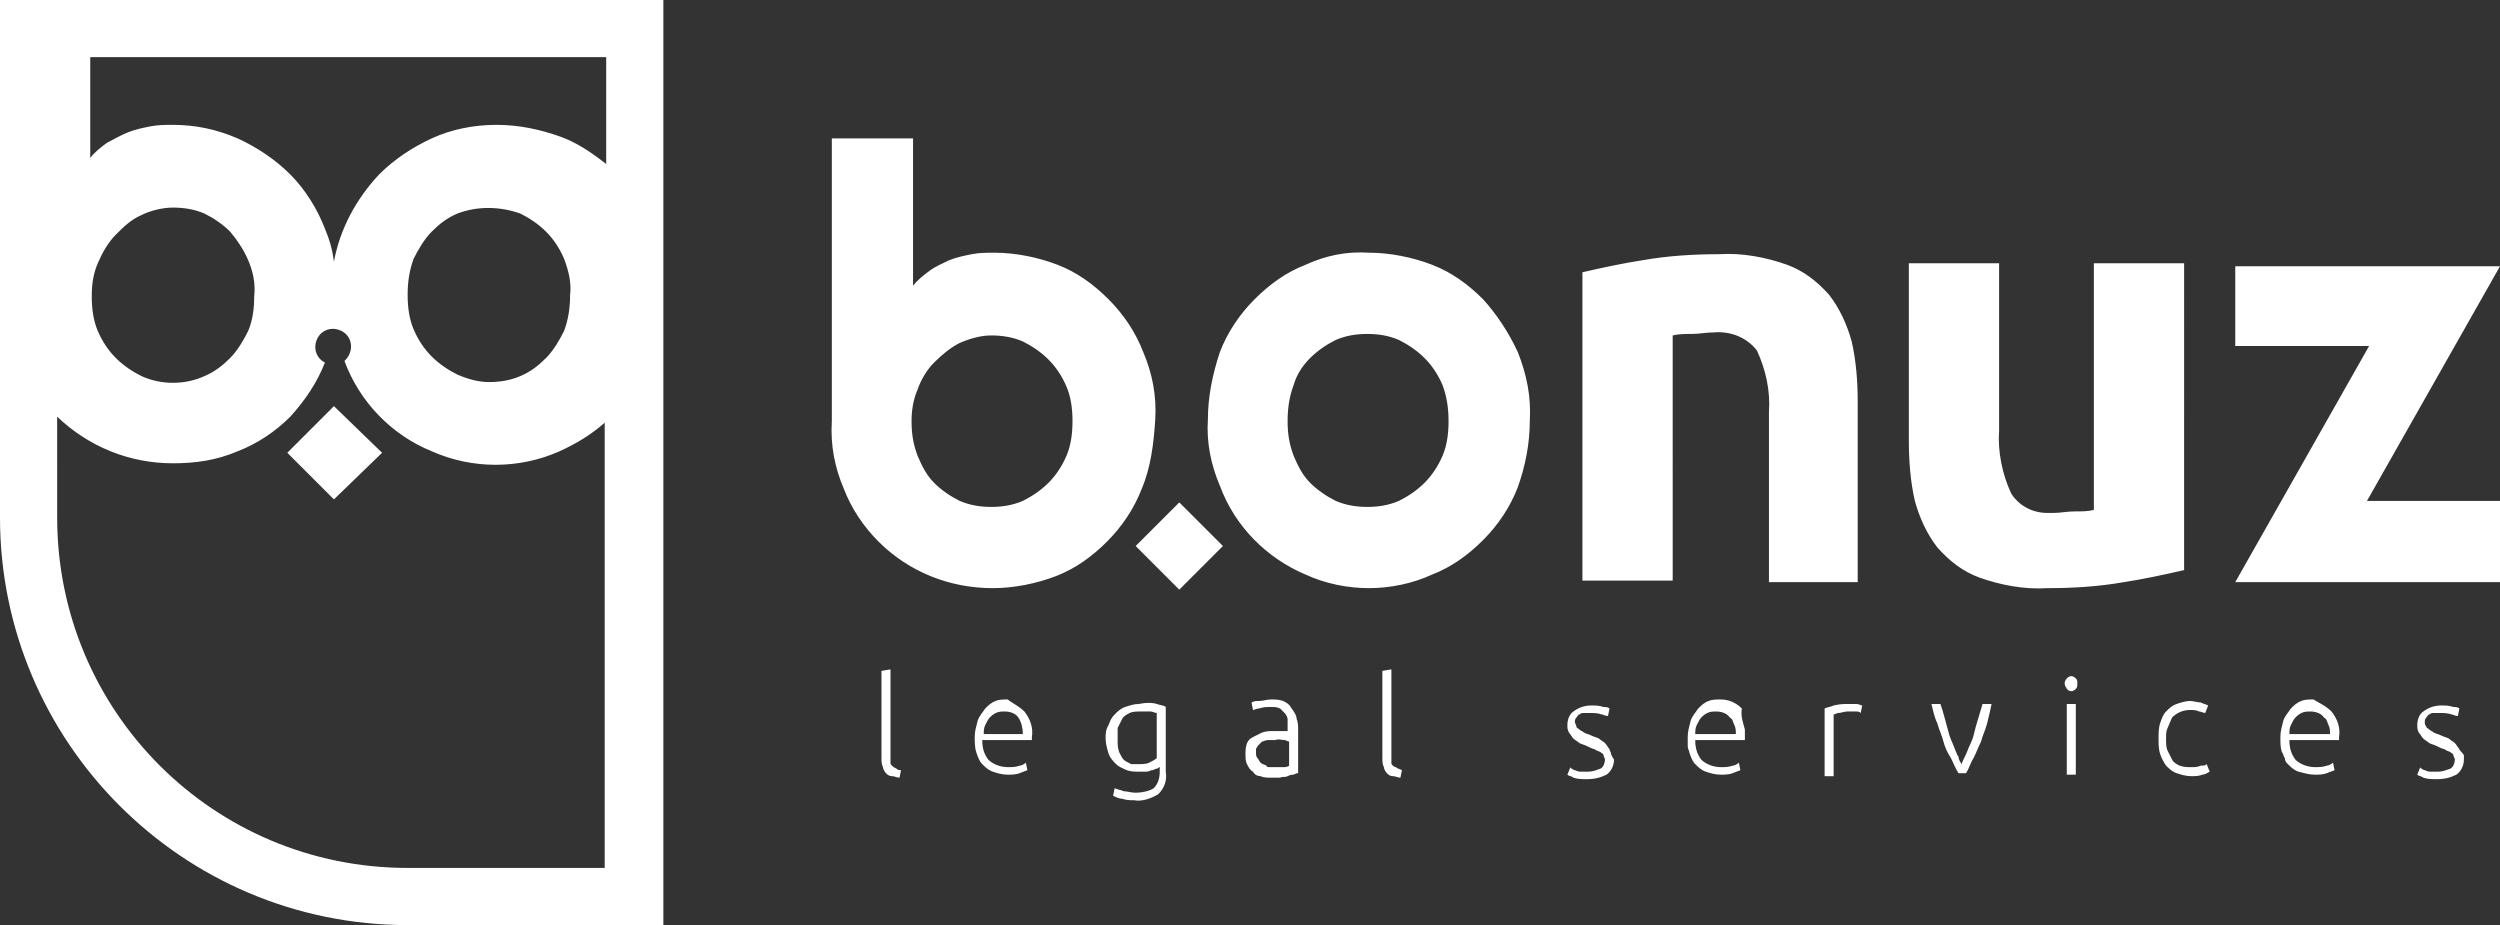 <?xml version="1.0" encoding="utf-8"?>
<!-- Generator: Adobe Illustrator 24.1.0, SVG Export Plug-In . SVG Version: 6.00 Build 0)  -->
<svg version="1.1" id="Camada_1" xmlns="http://www.w3.org/2000/svg" xmlns:xlink="http://www.w3.org/1999/xlink" x="0px" y="0px"
	 viewBox="0 0 166.2 61.5" style="enable-background:new 0 0 166.2 61.5;" xml:space="preserve">
<rect x="0" y="0" width="166.2" height="61.5" fill="#333333" stroke="none"/>
<style type="text/css">
	.st0{fill:#FFFFFF;}
</style>
<path class="st0" d="M78.4,33.4l2.9,2.9l-2.9,2.9l0,0l0,0l-2.9-2.9L78.4,33.4L78.4,33.4L78.4,33.4z M75.9,32.5
	c-0.5,1.3-1.3,2.5-2.3,3.5c-1,1-2.1,1.8-3.4,2.3c-1.3,0.5-2.8,0.8-4.2,0.8c0,0,0,0,0,0s0,0,0,0c-2.9,0-5.6-1.1-7.6-3.1
	c-1-1-1.8-2.2-2.3-3.5c-0.6-1.4-0.9-2.9-0.8-4.5V9.2h0h5.4h0v9.8c0.3-0.4,0.7-0.7,1.1-1c0.4-0.3,0.9-0.5,1.3-0.7
	c0.5-0.2,1-0.3,1.5-0.4c0.5-0.1,1-0.1,1.5-0.1c0,0,0,0,0,0c0,0,0,0,0,0c1.4,0,2.9,0.3,4.2,0.8c1.3,0.5,2.4,1.3,3.4,2.3
	c1,1,1.8,2.2,2.3,3.5c0.6,1.4,0.9,2.9,0.8,4.5C76.7,29.5,76.5,31.1,75.9,32.5z M65.9,33.7c0.7,0,1.4-0.1,2.1-0.4
	c0.6-0.3,1.2-0.7,1.7-1.2c0.5-0.5,0.9-1.1,1.2-1.8c0.3-0.7,0.4-1.5,0.4-2.3c0-0.8-0.1-1.6-0.4-2.3c-0.3-0.7-0.7-1.3-1.2-1.8
	c-0.5-0.5-1.1-0.9-1.7-1.2c-0.7-0.3-1.4-0.4-2.1-0.4c-0.7,0-1.4,0.2-2.1,0.5c-0.6,0.3-1.2,0.8-1.7,1.3c-0.5,0.5-0.9,1.2-1.1,1.8
	c-0.3,0.7-0.4,1.4-0.4,2.1c0,0.8,0.1,1.5,0.4,2.3c0.3,0.7,0.6,1.3,1.1,1.8c0.5,0.5,1.1,0.9,1.7,1.2C64.5,33.6,65.2,33.7,65.9,33.7z
	 M100.9,23.4c0.6,1.5,0.9,3,0.8,4.6c0,1.5-0.3,3-0.8,4.4c-0.5,1.3-1.3,2.5-2.3,3.5c-1,1-2.1,1.8-3.4,2.3c-1.3,0.6-2.8,0.9-4.2,0.9
	c-1.4,0-2.9-0.3-4.2-0.9c-2.6-1.1-4.7-3.2-5.7-5.9c-0.6-1.4-0.9-2.9-0.8-4.4c0-1.5,0.3-3,0.8-4.5c0.5-1.3,1.3-2.5,2.3-3.5
	c1-1,2.1-1.8,3.4-2.3c1.3-0.6,2.7-0.9,4.2-0.8c0,0,0,0,0,0s0,0,0,0c1.4,0,2.9,0.3,4.2,0.8c1.3,0.5,2.4,1.3,3.4,2.3
	C99.5,20.9,100.3,22.1,100.9,23.4z M90.9,33.7c0.7,0,1.4-0.1,2.1-0.4c0.6-0.3,1.2-0.7,1.7-1.2c0.5-0.5,0.9-1.1,1.2-1.8
	c0.3-0.7,0.4-1.5,0.4-2.3h0h0c0-0.8-0.1-1.6-0.4-2.4c-0.3-0.7-0.7-1.3-1.2-1.8c-0.5-0.5-1.1-0.9-1.7-1.2c-0.7-0.3-1.4-0.4-2.1-0.4
	c-0.7,0-1.4,0.1-2.1,0.4c-0.6,0.3-1.2,0.7-1.7,1.2c-0.5,0.5-0.9,1.1-1.1,1.8c-0.3,0.8-0.4,1.6-0.4,2.4c0,0.8,0.1,1.5,0.4,2.3
	c0.3,0.7,0.6,1.3,1.1,1.8c0.5,0.5,1.1,0.9,1.7,1.2C89.5,33.6,90.2,33.7,90.9,33.7z M123.5,38.7v-12c0-1.3-0.1-2.7-0.4-4
	c-0.3-1.1-0.8-2.2-1.5-3.1c-0.8-0.9-1.7-1.6-2.8-2c-1.4-0.5-3-0.8-4.5-0.7c0,0,0,0,0,0c0,0,0,0,0,0c-1.7,0-3.4,0.1-5.1,0.4
	c-1.3,0.2-2.7,0.5-4,0.8l0,20.5h0h6h0V22.3c0.4-0.1,0.8-0.1,1.3-0.1c0.5,0,0.9-0.1,1.4-0.1c1.1-0.1,2.2,0.3,2.9,1.2
	c0.6,1.3,0.9,2.7,0.8,4.1v11.3h0H123.5L123.5,38.7z M145.2,17.5L145.2,17.5h-6h0v16.4c-0.4,0.1-0.8,0.1-1.3,0.1
	c-0.5,0-0.9,0.1-1.4,0.1c-0.1,0-0.3,0-0.4,0c-1,0-1.9-0.5-2.4-1.3c-0.6-1.3-0.9-2.8-0.8-4.2V17.5h0h-6h0v11.8c0,1.3,0.1,2.7,0.4,4
	c0.3,1.1,0.8,2.2,1.5,3.1c0.8,0.9,1.7,1.6,2.8,2c1.4,0.5,3,0.8,4.5,0.7c0,0,0,0,0,0c0,0,0,0,0,0c1.7,0,3.4-0.1,5.1-0.4
	c1.3-0.2,2.7-0.5,4-0.8L145.2,17.5z M59.3,50.9c-0.1-0.1-0.1-0.1-0.1-0.2c0-0.1,0-0.2,0-0.3v-5.9l0,0v0l-0.6,0.1v5.8
	c0,0.2,0,0.4,0.1,0.6c0,0.1,0.1,0.3,0.2,0.4c0.1,0.1,0.2,0.2,0.4,0.2c0.2,0,0.3,0.1,0.5,0.1v0c0,0,0,0,0,0l0.1-0.5
	c-0.1,0-0.2,0-0.3-0.1C59.4,51,59.4,51,59.3,50.9z M155,47.3c0.4,0.5,0.6,1.1,0.5,1.7c0,0,0,0.1,0,0.1s0,0.1,0,0.1h-3.3
	c0,0.5,0.1,0.9,0.4,1.3c0.3,0.3,0.8,0.5,1.3,0.5c0.3,0,0.5,0,0.8-0.1c0.1,0,0.3-0.1,0.4-0.2l0,0c0,0,0,0,0,0l0.1,0.5
	c-0.2,0.1-0.3,0.1-0.5,0.2c-0.3,0.1-0.5,0.1-0.8,0.1c-0.4,0-0.7-0.1-1.1-0.2c-0.3-0.1-0.5-0.3-0.7-0.5c-0.1-0.1-0.2-0.2-0.2-0.4
	c-0.1-0.1-0.1-0.3-0.2-0.4c-0.1-0.3-0.1-0.6-0.1-1l0,0c0-0.4,0.1-0.7,0.2-1.1c0.1-0.3,0.3-0.5,0.5-0.8c0.2-0.2,0.4-0.4,0.7-0.5
	c0.2-0.1,0.5-0.1,0.8-0.1C154.1,46.7,154.6,46.9,155,47.3C155,47.3,155,47.3,155,47.3C155,47.3,155,47.3,155,47.3z M154.8,48.2
	c-0.1-0.2-0.1-0.4-0.3-0.5c-0.2-0.3-0.6-0.4-0.9-0.4c-0.2,0-0.4,0-0.6,0.1c-0.2,0.1-0.3,0.2-0.4,0.3c-0.1,0.1-0.2,0.3-0.3,0.5
	c-0.1,0.2-0.1,0.4-0.1,0.6h2.7C154.9,48.6,154.9,48.4,154.8,48.2z M157.3,33.4l8.9-15.7h0h-17.6h0V23h0h8.9l-8.9,15.7h0h17.6h0v-5.4
	h0H157.3z M0,0h44.1v61.5h-17C12.1,61.5,0,49.3,0,34.4V0z M6,10.5c0.3-0.4,0.7-0.7,1.1-1C7.5,9.3,8,9,8.5,8.8C9,8.6,9.5,8.5,10,8.4
	c0.5-0.1,1-0.1,1.5-0.1c1.5,0,2.9,0.3,4.3,0.9c1.3,0.6,2.5,1.4,3.5,2.4c1,1,1.8,2.3,2.3,3.6c0.3,0.7,0.5,1.4,0.6,2.2
	c0.4-2.2,1.5-4.2,3-5.8c1-1,2.2-1.8,3.5-2.4c1.3-0.6,2.8-0.9,4.3-0.9c1.5,0,2.9,0.3,4.3,0.8c1.1,0.4,2.1,1.1,3,1.8V3.8H6V10.5z
	 M37.5,17.2c-0.3-0.7-0.7-1.3-1.2-1.8c-0.5-0.5-1.1-0.9-1.7-1.2c-1.4-0.5-2.9-0.5-4.2,0c-0.7,0.3-1.2,0.7-1.7,1.2
	c-0.5,0.5-0.9,1.2-1.2,1.8c-0.3,0.8-0.4,1.6-0.4,2.4c0,0.8,0.1,1.6,0.4,2.3c0.3,0.7,0.7,1.3,1.2,1.8c0.5,0.5,1.1,0.9,1.7,1.2
	c0.7,0.3,1.4,0.5,2.1,0.5c0.7,0,1.4-0.1,2.1-0.4c0.7-0.3,1.2-0.7,1.7-1.2c0.5-0.5,0.9-1.2,1.2-1.8c0.3-0.8,0.4-1.6,0.4-2.4
	C38,18.8,37.8,18,37.5,17.2z M16.5,17.3c-0.3-0.7-0.7-1.3-1.2-1.9c-0.5-0.5-1.1-0.9-1.7-1.2c-0.7-0.3-1.4-0.4-2.1-0.4
	c-0.7,0-1.5,0.2-2.1,0.5c-0.7,0.3-1.2,0.8-1.7,1.3c-0.5,0.5-0.9,1.2-1.2,1.9c-0.3,0.7-0.4,1.4-0.4,2.2c0,0.8,0.1,1.6,0.4,2.3
	c0.3,0.7,0.7,1.3,1.2,1.8c0.5,0.5,1.1,0.9,1.7,1.2c1.3,0.6,2.9,0.6,4.2,0c0.7-0.3,1.2-0.7,1.7-1.2c0.5-0.5,0.9-1.2,1.2-1.8
	c0.3-0.7,0.4-1.5,0.4-2.3h0C17,18.8,16.8,18,16.5,17.3z M3.8,34.4c0,12.9,10.4,23.3,23.3,23.3l13.1,0V28.1c-0.9,0.8-1.9,1.4-3,1.9
	c-2.7,1.2-5.8,1.2-8.5,0c-2.7-1.1-4.8-3.3-5.8-6c0.1-0.1,0.2-0.2,0.3-0.4c0.3-0.6,0.1-1.3-0.5-1.6c-0.6-0.3-1.3-0.1-1.6,0.5
	c-0.3,0.6-0.1,1.3,0.5,1.6c-0.5,1.3-1.3,2.5-2.3,3.6c-1,1-2.2,1.8-3.5,2.3c-1.4,0.6-2.8,0.8-4.3,0.8c-2.9,0-5.6-1.1-7.7-3.1V34.4z
	 M25.4,30.1L22.2,27l-3.1,3.1l3.1,3.1L25.4,30.1z M137.4,46.8L137.4,46.8L137.4,46.8l0,4.7h0.6v-3.2l0-1.5H137.4z M132.4,46.8h-0.6
	c-0.1,0.3-0.2,0.7-0.3,1s-0.2,0.7-0.3,1.1c-0.1,0.4-0.3,0.7-0.4,1s-0.3,0.6-0.4,0.9l0,0c-0.1-0.2-0.2-0.3-0.2-0.5
	c-0.1-0.1-0.1-0.2-0.2-0.4c-0.1-0.3-0.3-0.7-0.4-1c-0.1-0.4-0.2-0.7-0.3-1.1c-0.1-0.4-0.2-0.7-0.3-1h-0.6c0,0,0,0,0,0h0
	c0.1,0.4,0.2,0.9,0.4,1.3c0.1,0.4,0.3,0.8,0.4,1.2c0.1,0.4,0.3,0.8,0.5,1.1c0.2,0.4,0.3,0.7,0.5,1h0.5c0.2-0.3,0.3-0.7,0.5-1
	c0.2-0.4,0.3-0.7,0.5-1.1c0.1-0.4,0.3-0.8,0.4-1.2C132.2,47.7,132.3,47.3,132.4,46.8L132.4,46.8C132.4,46.8,132.4,46.8,132.4,46.8z
	 M138,45.1c-0.2-0.2-0.4-0.2-0.6,0c-0.1,0.1-0.2,0.3-0.1,0.5c0,0.1,0.1,0.1,0.1,0.2c0.2,0.2,0.4,0.2,0.6,0c0.1-0.1,0.1-0.2,0.1-0.3
	c0-0.1,0-0.1,0-0.2C138.1,45.2,138,45.1,138,45.1z M163.5,49.8c-0.1-0.1-0.2-0.3-0.3-0.4c-0.1-0.1-0.3-0.2-0.4-0.3
	c-0.2-0.1-0.3-0.1-0.5-0.2c-0.2-0.1-0.3-0.1-0.5-0.2c-0.1-0.1-0.2-0.1-0.3-0.2c-0.1-0.1-0.2-0.1-0.2-0.2c-0.1-0.1-0.1-0.2-0.1-0.3
	c0-0.1,0-0.2,0.1-0.3c0.1-0.1,0.1-0.2,0.2-0.2c0.1-0.1,0.2-0.1,0.3-0.1c0.1,0,0.2,0,0.4,0c0.3,0,0.5,0,0.8,0.1
	c0.1,0,0.2,0.1,0.4,0.1l0.1-0.5c0,0,0,0,0,0l0,0c-0.1-0.1-0.3-0.1-0.4-0.1c-0.3-0.1-0.5-0.1-0.8-0.1c-0.4,0-0.8,0.1-1.2,0.4
	c-0.3,0.2-0.4,0.6-0.4,0.9c0,0.2,0,0.3,0.1,0.5c0.1,0.1,0.2,0.3,0.3,0.4c0,0,0,0,0,0c0,0,0,0,0,0c0.1,0.1,0.3,0.2,0.4,0.3
	c0.2,0.1,0.3,0.1,0.5,0.2c0.2,0.1,0.4,0.2,0.5,0.2c0.1,0.1,0.2,0.1,0.4,0.2c0.1,0.1,0.2,0.1,0.2,0.2c0,0.1,0.1,0.2,0.1,0.3
	c0,0.2-0.1,0.5-0.3,0.6c-0.3,0.1-0.5,0.2-0.8,0.2l0,0c-0.2,0-0.3,0-0.5,0c-0.1,0-0.2,0-0.4-0.1c-0.1,0-0.2-0.1-0.2-0.1
	c0,0-0.1,0-0.1-0.1l-0.2,0.5c0,0,0,0,0,0l0,0c0.1,0.1,0.3,0.1,0.4,0.2c0.3,0.1,0.6,0.1,0.9,0.1c0.5,0,0.9-0.1,1.3-0.3
	c0.3-0.2,0.5-0.6,0.5-1c0-0.1,0-0.2,0-0.3C163.6,49.9,163.5,49.9,163.5,49.8z M146.7,50.8c-0.1,0.1-0.2,0.1-0.4,0.1
	c-0.2,0.1-0.4,0.1-0.6,0.1c-0.3,0-0.5,0-0.8-0.1c-0.2-0.1-0.4-0.2-0.5-0.4c-0.1-0.2-0.2-0.4-0.3-0.6c-0.1-0.2-0.1-0.5-0.1-0.8
	c0-0.3,0-0.5,0.1-0.7c0.1-0.2,0.2-0.5,0.3-0.7c0.3-0.3,0.7-0.5,1.2-0.5c0.2,0,0.4,0,0.6,0.1c0.1,0,0.3,0.1,0.4,0.1l0.2-0.5
	c0,0,0,0,0,0l0,0c-0.2-0.1-0.3-0.1-0.5-0.2c-0.2,0-0.5-0.1-0.7-0.1c-0.3,0-0.6,0.1-0.9,0.2c-0.3,0.1-0.5,0.3-0.7,0.5
	c-0.2,0.2-0.3,0.5-0.4,0.8c-0.1,0.3-0.1,0.7-0.1,1c0,0.3,0,0.7,0.1,1c0.1,0.3,0.2,0.5,0.4,0.8c0.2,0.2,0.4,0.4,0.7,0.5
	c0.3,0.1,0.6,0.2,1,0.2c0.2,0,0.5,0,0.7-0.1c0.2,0,0.3-0.1,0.5-0.2l0,0c0,0,0,0,0,0L146.7,50.8z M123.8,46.9c-0.1,0-0.2-0.1-0.4-0.1
	c-0.2,0-0.4,0-0.5,0l0,0c-0.3,0-0.6,0-1,0.1c-0.2,0.1-0.4,0.1-0.6,0.2v4.5h0v0h0.6v-4.1c0.1,0,0.2-0.1,0.3-0.1
	c0.2,0,0.4-0.1,0.6-0.1c0.2,0,0.4,0,0.6,0c0.1,0,0.2,0,0.3,0.1L123.8,46.9C123.8,46.9,123.8,46.9,123.8,46.9L123.8,46.9z M92.8,51
	c-0.1,0-0.2-0.1-0.2-0.1c-0.1-0.1-0.1-0.1-0.1-0.2c0-0.1,0-0.2,0-0.3v-5.9v0l-0.6,0.1v0v5.8v0c0,0.2,0,0.4,0.1,0.6
	c0,0.1,0.1,0.3,0.2,0.4c0.1,0.1,0.2,0.2,0.4,0.2c0.2,0,0.3,0.1,0.5,0.1l0.1-0.5c0,0,0,0,0,0l0,0C93,51.1,92.9,51.1,92.8,51z
	 M86.2,47.8c0.1,0.2,0.1,0.5,0.1,0.7v0v2.9v0c-0.1,0-0.1,0-0.3,0.1c-0.1,0-0.2,0-0.4,0.1s-0.3,0-0.5,0.1c-0.2,0-0.4,0-0.6,0
	c-0.2,0-0.5,0-0.7-0.1c-0.2,0-0.4-0.1-0.5-0.3c-0.2-0.1-0.3-0.3-0.4-0.5c-0.1-0.2-0.1-0.4-0.1-0.7c0,0,0,0,0,0c0,0,0,0,0,0
	c0-0.2,0-0.4,0.1-0.7c0.1-0.2,0.2-0.3,0.4-0.4c0.2-0.1,0.4-0.2,0.6-0.3c0.3-0.1,0.5-0.1,0.8-0.1c0.1,0,0.2,0,0.3,0s0.2,0,0.3,0
	s0.2,0,0.2,0c0,0,0.1,0,0.1,0v-0.3c0-0.2,0-0.3,0-0.5c0-0.1-0.1-0.3-0.2-0.4c-0.1-0.1-0.2-0.2-0.3-0.3c-0.2-0.1-0.4-0.1-0.6-0.1
	c-0.3,0-0.5,0-0.8,0.1c-0.2,0-0.3,0.1-0.4,0.1l-0.1-0.5c0,0,0,0,0,0l0,0c0.2-0.1,0.3-0.1,0.5-0.1c0.3,0,0.5-0.1,0.8-0.1l0,0
	c0.3,0,0.5,0,0.8,0.1c0.2,0.1,0.4,0.2,0.5,0.4C86.1,47.4,86.2,47.6,86.2,47.8z M84.4,51c0.1,0,0.2,0,0.3,0l0,0c0.2,0,0.4,0,0.6,0
	c0.1,0,0.3,0,0.4-0.1v-1.6c-0.1,0-0.2-0.1-0.3-0.1c-0.2,0-0.4-0.1-0.6,0c-0.2,0-0.3,0-0.5,0c-0.2,0-0.3,0.1-0.4,0.1
	c-0.1,0.1-0.2,0.2-0.3,0.3c0,0.1-0.1,0.1-0.1,0.2c0,0.1,0,0.2,0,0.2c0,0.2,0,0.3,0.1,0.4c0.1,0.1,0.1,0.2,0.2,0.3
	c0.1,0.1,0.2,0.1,0.4,0.2C84.2,51,84.3,51,84.4,51z M76.9,46.8c0.3,0.1,0.5,0.1,0.6,0.2v0v4.3v0c0.1,0.6-0.1,1.1-0.5,1.5
	c-0.5,0.3-1.1,0.5-1.6,0.4c-0.3,0-0.5,0-0.8-0.1c-0.2,0-0.4-0.1-0.6-0.2l0,0c0,0,0,0,0,0l0.1-0.5c0.2,0.1,0.4,0.1,0.6,0.2
	c0.2,0,0.5,0.1,0.8,0.1c0.4,0,0.9-0.1,1.2-0.3c0.3-0.3,0.4-0.7,0.4-1.1l0-0.3v0c-0.1,0-0.1,0.1-0.2,0.1c-0.1,0-0.2,0.1-0.3,0.1
	c-0.1,0-0.2,0.1-0.4,0.1c-0.2,0-0.3,0-0.5,0c-0.3,0-0.5,0-0.8-0.1c-0.2-0.1-0.5-0.2-0.7-0.4c-0.2-0.2-0.4-0.4-0.5-0.7
	c-0.1-0.3-0.2-0.7-0.2-1c0,0,0,0,0,0c0,0,0,0,0,0c0-0.3,0-0.6,0.2-0.9c0.1-0.3,0.2-0.5,0.4-0.7c0.2-0.2,0.4-0.4,0.7-0.5
	c0.3-0.1,0.6-0.2,0.9-0.2C76.2,46.7,76.6,46.7,76.9,46.8z M75.7,50.8c0.2,0,0.5,0,0.7-0.1c0.2-0.1,0.4-0.2,0.5-0.3l0-3
	c-0.1,0-0.3-0.1-0.4-0.1c-0.2,0-0.5,0-0.7,0c-0.2,0-0.5,0-0.7,0.1c-0.2,0.1-0.4,0.2-0.5,0.4c-0.1,0.2-0.2,0.4-0.3,0.6
	c0,0.1,0,0.1,0,0.2c0,0.1,0,0.1,0,0.2c0,0.1,0,0.1,0,0.2c0,0.1,0,0.1,0,0.2c0,0.3,0,0.5,0.1,0.8c0.1,0.2,0.2,0.4,0.3,0.5
	c0.1,0.1,0.3,0.2,0.5,0.3C75.4,50.8,75.6,50.8,75.7,50.8z M116,48.5c0,0.2,0,0.3,0,0.5c0,0,0,0.1,0,0.1s0,0.1,0,0.1h-3.3
	c0,0.5,0.1,0.9,0.4,1.3c0.3,0.3,0.8,0.5,1.3,0.5c0.3,0,0.5,0,0.8-0.1c0.1,0,0.3-0.1,0.4-0.2l0.1,0.5c0,0,0,0,0,0l0,0
	c-0.2,0.1-0.3,0.1-0.5,0.2c-0.3,0.1-0.5,0.1-0.8,0.1c-0.4,0-0.7-0.1-1-0.2c-0.3-0.1-0.5-0.3-0.7-0.5c-0.2-0.2-0.3-0.5-0.4-0.8
	c0,0,0,0,0,0c0,0,0,0,0,0c0-0.1-0.1-0.2-0.1-0.4c0,0,0-0.1,0-0.1c0-0.1,0-0.2,0-0.2c0-0.1,0-0.2,0-0.3c0,0,0,0,0,0l0,0
	c0-0.4,0.1-0.7,0.2-1.1c0.1-0.3,0.3-0.5,0.5-0.8c0.2-0.2,0.4-0.4,0.7-0.5c0.2-0.1,0.5-0.1,0.8-0.1c0.5,0,1,0.2,1.4,0.6
	C115.7,47.6,115.9,48.1,116,48.5z M112.7,48.8h2.7c0-0.2,0-0.4-0.1-0.6c-0.1-0.2-0.1-0.4-0.3-0.5c-0.2-0.3-0.6-0.4-0.9-0.4
	c-0.2,0-0.4,0-0.6,0.1c-0.2,0.1-0.3,0.2-0.4,0.3c-0.1,0.1-0.2,0.3-0.3,0.5C112.7,48.4,112.7,48.6,112.7,48.8z M107.1,50.1
	C107.1,50.1,107.1,50,107.1,50.1c0-0.1-0.1-0.2-0.1-0.3c-0.1-0.1-0.2-0.3-0.3-0.4c-0.1-0.1-0.3-0.2-0.4-0.3
	c-0.2-0.1-0.3-0.1-0.5-0.2s-0.3-0.1-0.5-0.2c-0.1-0.1-0.2-0.1-0.3-0.2c-0.1-0.1-0.2-0.1-0.2-0.2c0-0.1-0.1-0.2-0.1-0.3
	c0-0.1,0-0.2,0.1-0.3c0.1-0.1,0.1-0.2,0.2-0.2c0.1-0.1,0.2-0.1,0.3-0.1c0.1,0,0.2,0,0.4,0c0.3,0,0.5,0,0.8,0.1
	c0.1,0,0.2,0.1,0.4,0.1l0.1-0.5c0,0,0,0,0,0l0,0c-0.1-0.1-0.3-0.1-0.4-0.1c-0.3-0.1-0.5-0.1-0.8-0.1c-0.4,0-0.8,0.1-1.2,0.4
	c-0.3,0.2-0.4,0.6-0.4,0.9c0,0,0,0,0,0c0,0,0,0,0,0c0,0.2,0,0.3,0.1,0.5c0.1,0.1,0.2,0.3,0.3,0.4c0.1,0.1,0.3,0.2,0.4,0.3
	c0.2,0.1,0.3,0.1,0.5,0.2c0.2,0.1,0.4,0.2,0.5,0.2c0.1,0.1,0.2,0.1,0.4,0.2c0.1,0.1,0.2,0.1,0.2,0.2c0,0.1,0.1,0.2,0.1,0.3
	c0,0.2-0.1,0.5-0.3,0.6c-0.3,0.1-0.5,0.2-0.8,0.2l0,0c-0.2,0-0.3,0-0.5,0c-0.1,0-0.2,0-0.4-0.1c-0.1,0-0.2-0.1-0.2-0.1
	c0,0-0.1,0-0.1-0.1l-0.2,0.5c0,0,0,0,0,0l0,0c0.1,0.1,0.3,0.1,0.4,0.2c0.3,0.1,0.6,0.1,0.9,0.1c0.5,0,0.9-0.1,1.3-0.3
	c0.3-0.2,0.5-0.6,0.5-1c0,0,0,0,0,0c0,0,0,0,0,0C107.1,50.2,107.1,50.1,107.1,50.1z M68.1,47.3c0.4,0.5,0.6,1.1,0.5,1.7c0,0,0,0,0,0
	c0,0,0,0.1,0,0.1c0,0,0,0,0,0c0,0,0,0,0,0c0,0,0,0.1,0,0.1h0c0,0,0,0,0,0h-3.3c0,0.5,0.1,0.9,0.4,1.3c0.3,0.3,0.8,0.5,1.3,0.5
	c0.3,0,0.5,0,0.8-0.1c0.1,0,0.3-0.1,0.4-0.2l0.1,0.5c0,0,0,0,0,0l0,0c-0.2,0.1-0.3,0.1-0.5,0.2c-0.3,0.1-0.5,0.1-0.8,0.1
	c-0.4,0-0.7-0.1-1-0.2c-0.3-0.1-0.5-0.3-0.7-0.5c-0.2-0.2-0.3-0.5-0.4-0.8c-0.1-0.3-0.1-0.7-0.1-1c0,0,0,0,0,0s0,0,0,0l0,0
	c0-0.4,0.1-0.7,0.2-1.1c0,0,0,0,0,0c0,0,0,0,0,0c0.1-0.3,0.3-0.5,0.5-0.8c0.2-0.2,0.4-0.4,0.7-0.5c0.2-0.1,0.5-0.1,0.8-0.1
	C67.2,46.7,67.7,46.9,68.1,47.3z M68,48.8c0-0.4-0.1-0.8-0.3-1.1c-0.2-0.3-0.6-0.4-0.9-0.4c-0.2,0-0.4,0-0.6,0.1
	c-0.2,0.1-0.3,0.2-0.4,0.3c-0.1,0.1-0.2,0.3-0.3,0.5c-0.1,0.2-0.1,0.4-0.1,0.6H68z"/>
</svg>
